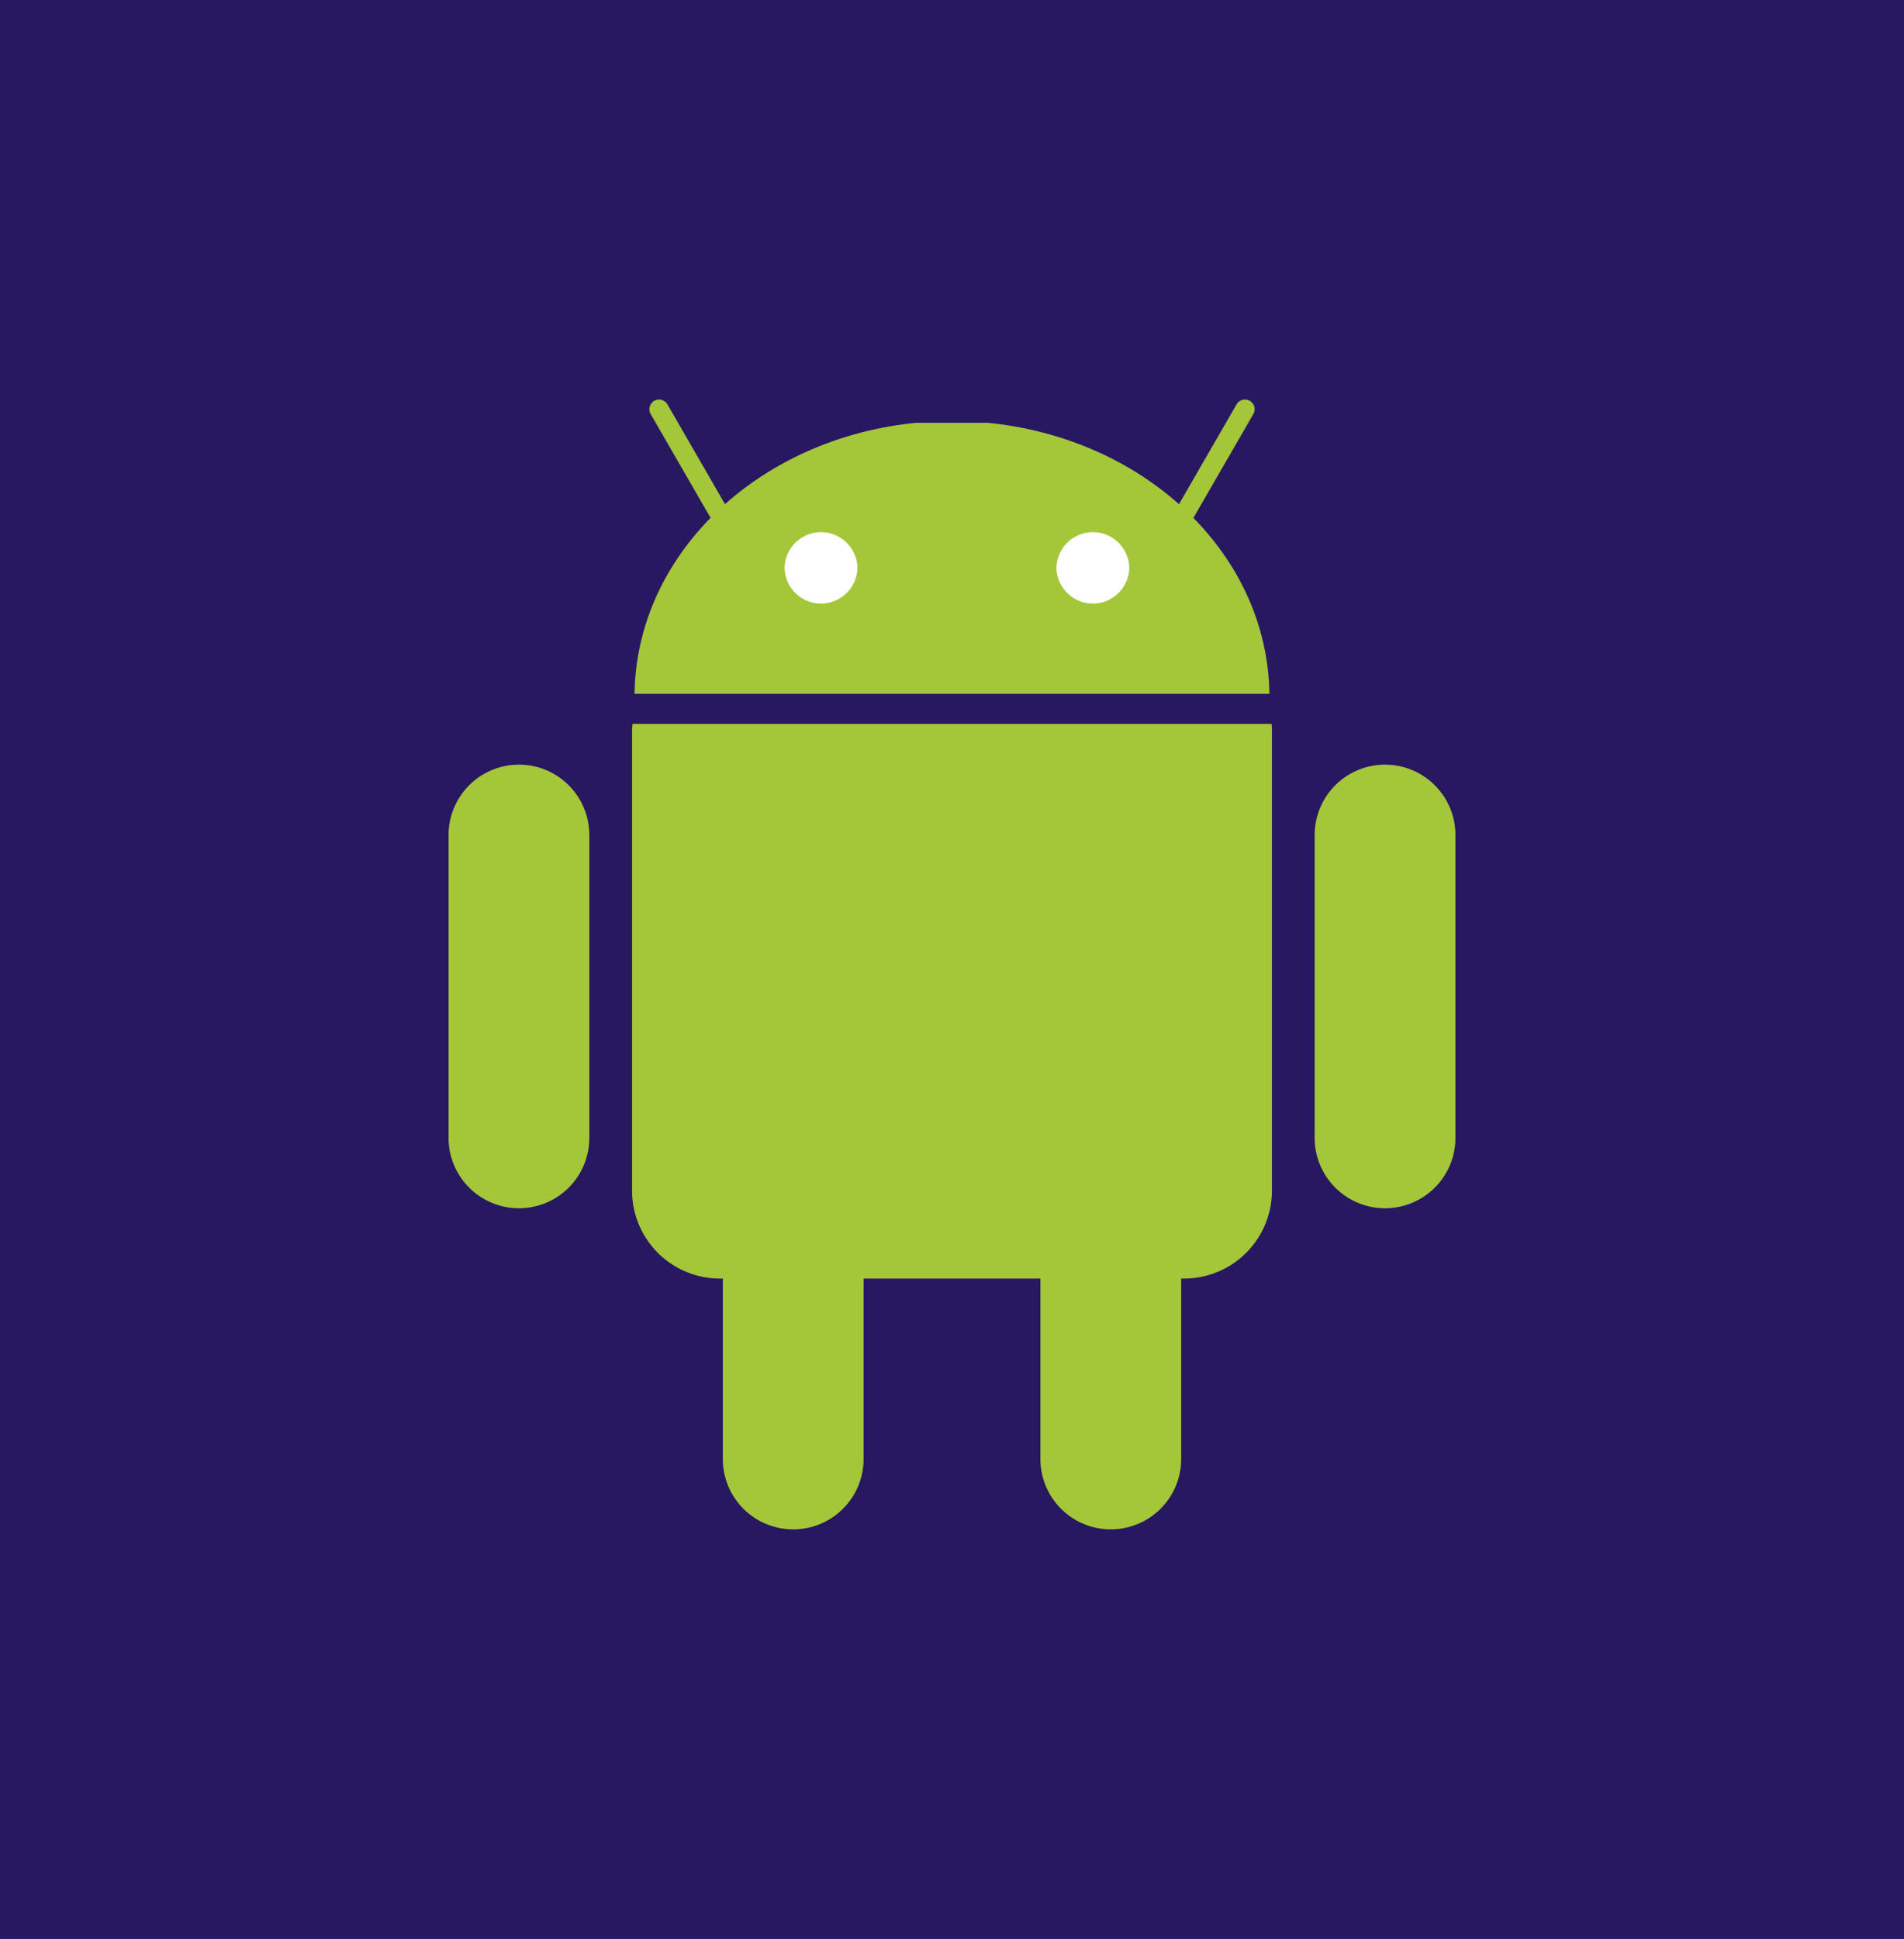 <svg xmlns="http://www.w3.org/2000/svg" width="295" height="300.302" viewBox="0 0 295 300.302">
  <rect x="0" y="0" width="295" height="300.302" fill="#808080" stroke="none"/>
  <g id="Grupo_1227462" data-name="Grupo 1227462" transform="translate(-1124.656 -930)">
    <g id="Grupo_1210964" data-name="Grupo 1210964" transform="translate(1122.656 930)">
      <path id="un-nino-se-sienta-frente-una-computadora-portatil-con-auriculares-en-la-cabeza" d="M0,0H295V300.3H0Z" transform="translate(2)" fill="#281761"/>
    </g>
    <g id="Grupo_1227322" data-name="Grupo 1227322" transform="translate(10.498 19.934)">
      <g id="android-6" transform="translate(1183.656 973.444)">
        <g id="Grupo_1227321" data-name="Grupo 1227321" transform="translate(0 2.102)">
          <path id="Trazado_1058081" data-name="Trazado 1058081" d="M98.551,207.092A10.907,10.907,0,0,1,109.458,218v46.788a10.907,10.907,0,0,1-21.813,0V218a10.907,10.907,0,0,1,10.906-10.906Z" transform="translate(-45.153 -104.203)" fill="#a4c639"/>
          <path id="Trazado_1058082" data-name="Trazado 1058082" d="M69.353,133.645c-.036.414-.067.832-.067,1.255v70.888a13.62,13.62,0,0,0,13.526,13.765H154.9a13.621,13.621,0,0,0,13.526-13.765V134.9c0-.423-.015-.842-.051-1.255Z" transform="translate(-40.855 -87.009)" fill="#a4c639"/>
          <path id="Trazado_1058083" data-name="Trazado 1058083" d="M134.769,175.642a10.907,10.907,0,0,1,10.907,10.907v46.788a10.907,10.907,0,0,1-21.813,0V186.549a10.907,10.907,0,0,1,10.906-10.906ZM43.071,125.7a10.907,10.907,0,0,1,10.906,10.907v46.788a10.907,10.907,0,1,1-21.813,0V136.606A10.907,10.907,0,0,1,43.071,125.7Zm134.19,0a10.907,10.907,0,0,1,10.906,10.907v46.788a10.907,10.907,0,1,1-21.813,0V136.606A10.908,10.908,0,0,1,177.261,125.7ZM60.981,114.733c.3-21.774,19.308-39.627,43.7-41.98h10.961c24.4,2.354,43.4,20.207,43.7,41.98Z" transform="translate(-32.164 -72.753)" fill="#a4c639"/>
        </g>
        <path id="Trazado_1058084" data-name="Trazado 1058084" d="M74.743,70.009,86.248,89.937m79.278-19.928L154.02,89.937" transform="translate(-42.132 -70.009)" fill="none" stroke="#a4c639" stroke-linecap="round" stroke-linejoin="round" stroke-width="3"/>
        <path id="Trazado_1058085" data-name="Trazado 1058085" d="M111.428,100.4a5.644,5.644,0,0,1-11.285.031V100.4a5.644,5.644,0,0,1,11.285-.031Zm42.121,0a5.644,5.644,0,0,1-11.285.031V100.4a5.644,5.644,0,0,1,11.285-.031Z" transform="translate(-48.079 -75.829)" fill="#fff"/>
      </g>
    </g>
  </g>
</svg>
